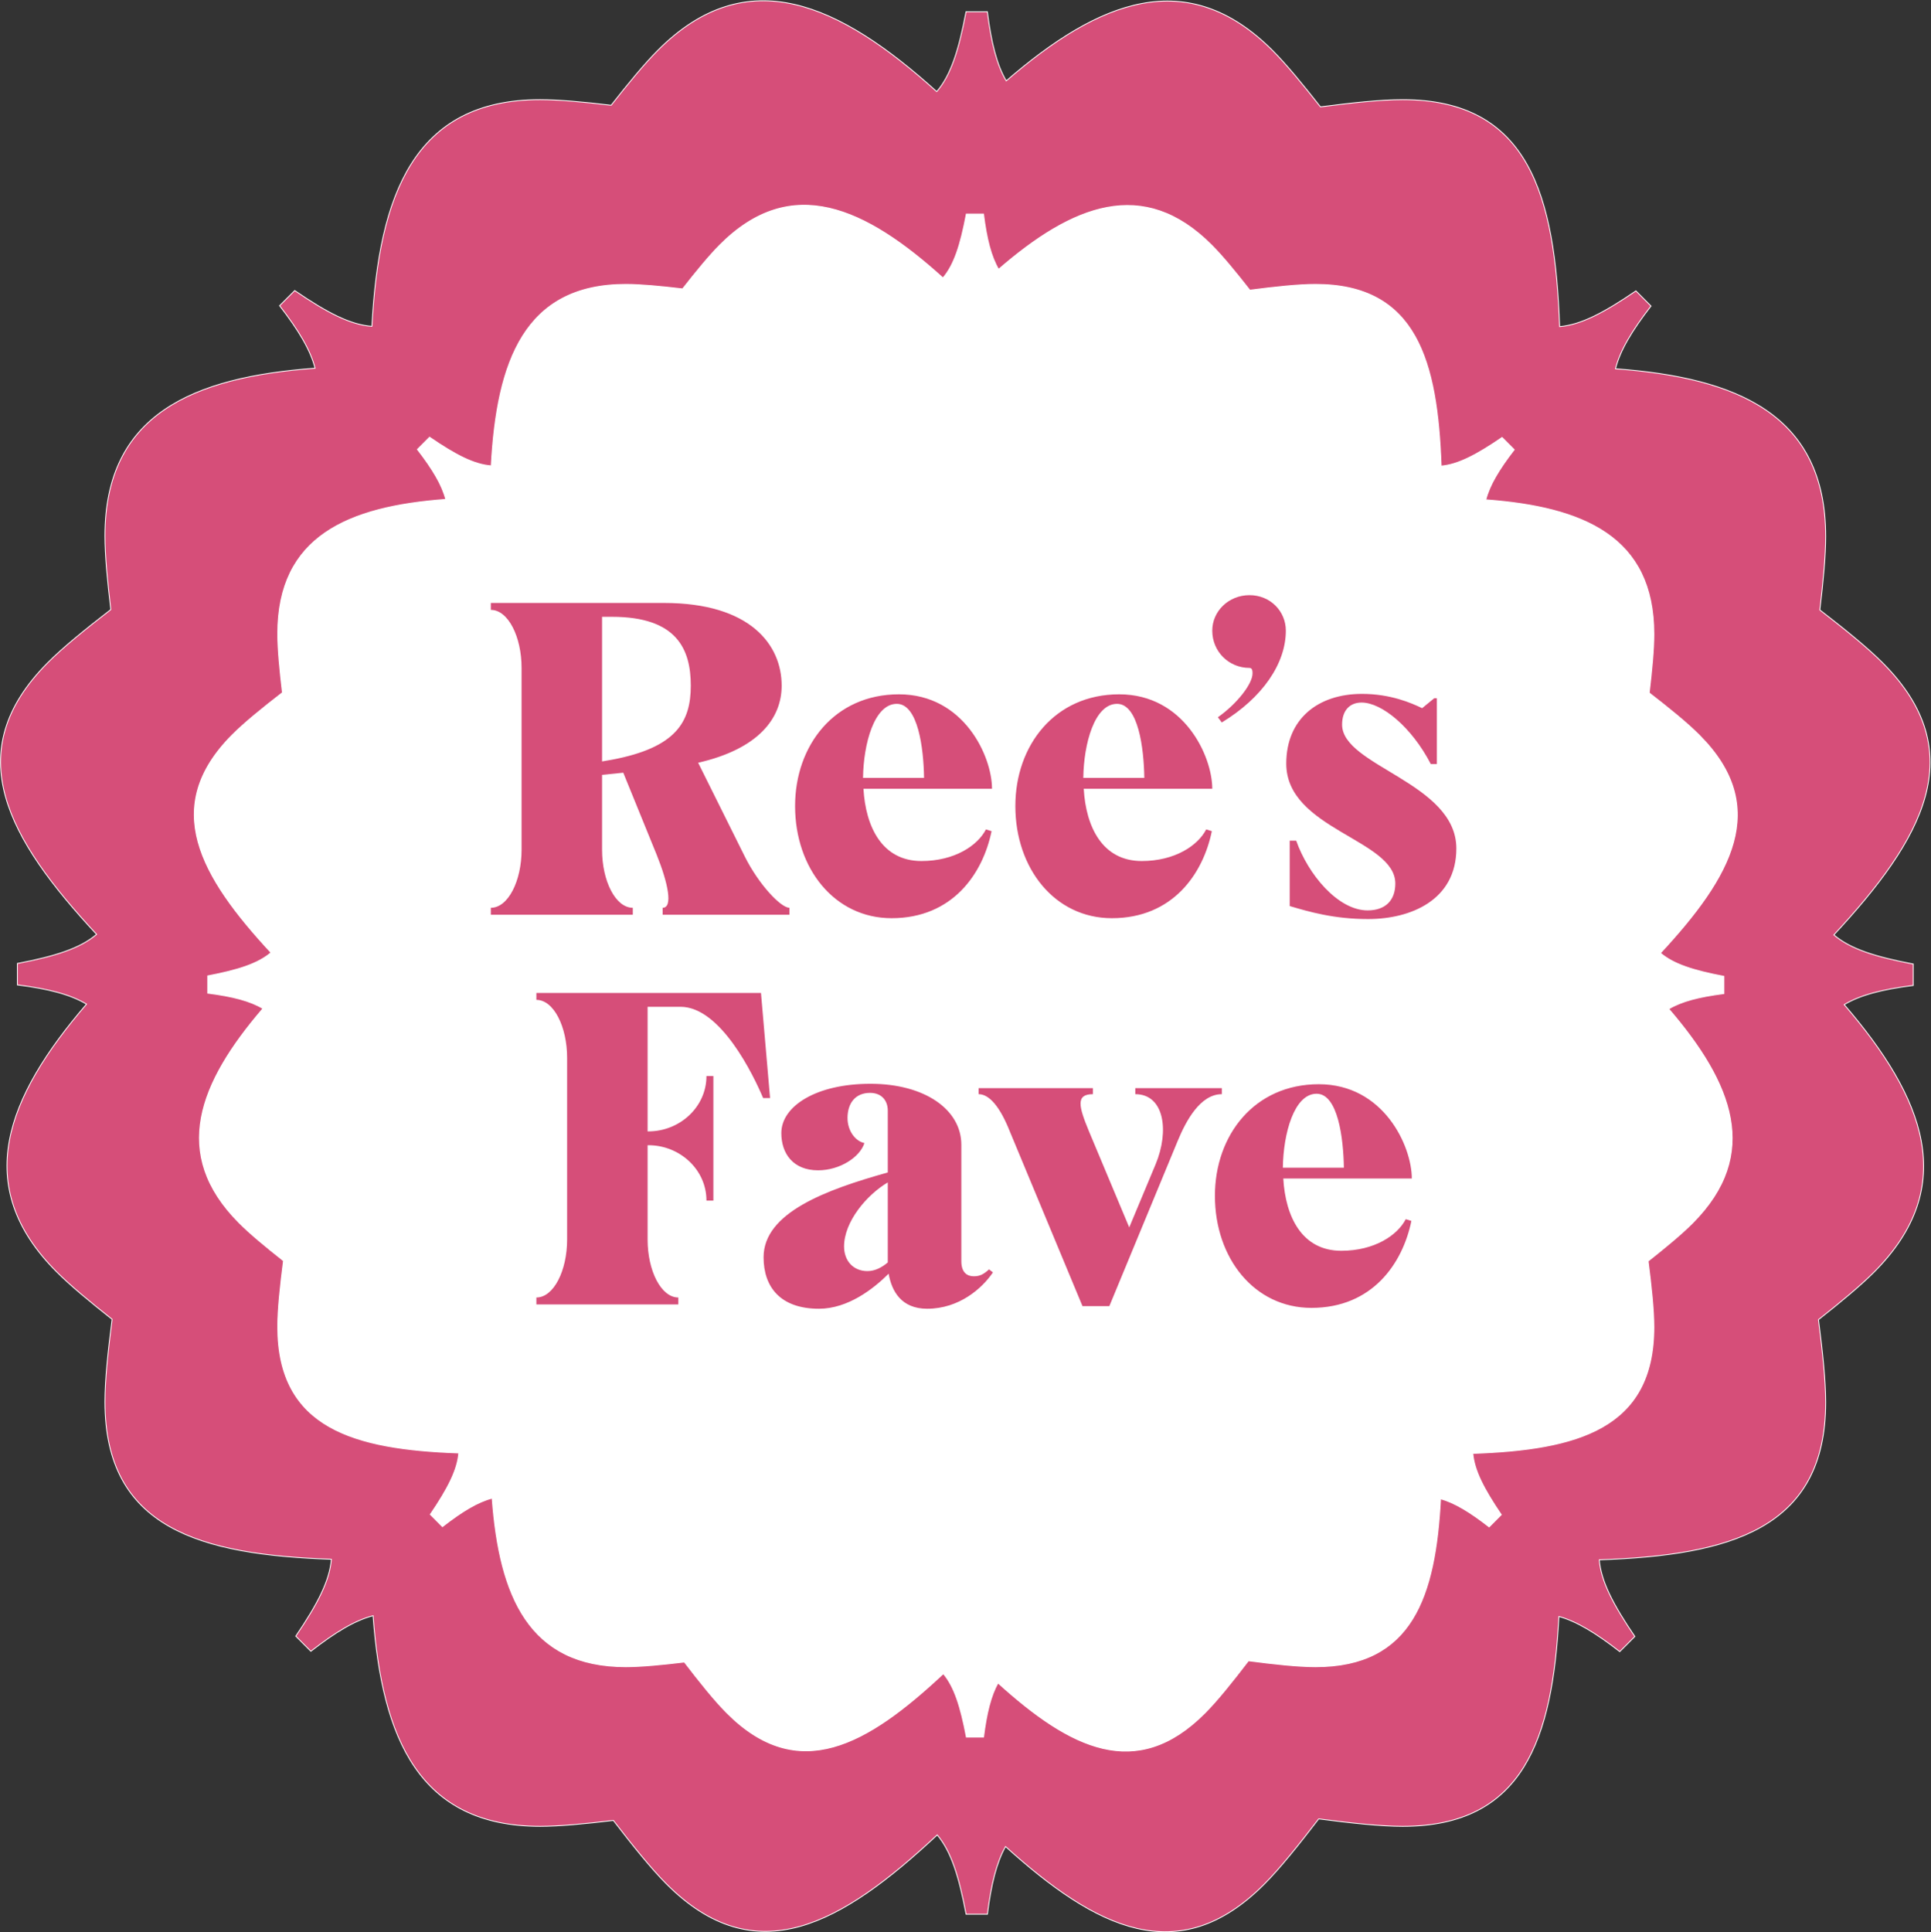 <svg xmlns="http://www.w3.org/2000/svg" viewBox="0 0 1908 1909">
  <rect x="0" y="0" width="1908" height="1909" fill="#333333" stroke="none"/>
  <defs/>
  <g fill="none" fill-rule="evenodd">
    <path fill="#D64E79" d="M1860.336 654.935c-15.206-15.263-37.38-33.176-62.165-52.33 3.365-28.132 5.773-53.37 5.773-72.595 0-120.18-86.977-156.82-207.687-165.684 4.532-17.914 16.061-37.324 35.1-61.978l-14.92-14.964c-31.738 21.69-54.298 33.447-75.376 35.3-4.56-129.343-30.198-224.24-155.113-224.24-21.578 0-50.023 3.092-81.176 7.139-17.444-22.261-33.578-41.898-47.101-55.494-84.626-84.937-171.86-49.48-263.41 29.798-9.278-15.818-14.78-37.58-18.656-68.248h-21.092c-7.24 38.25-15.035 62.62-28.93 78.851C829.57 3.801 738.347-38.938 649.944 49.747c-13.282 13.339-29.044 32.478-46.102 54.24-27.164-3.236-51.549-5.544-70.203-5.544-124.858 0-159.303 94.755-166.173 223.956-21.334-1.568-44.08-13.353-76.274-35.342l-14.936 14.963c18.97 24.555 30.484 43.908 35.045 61.75-120.682 8.893-207.616 45.547-207.616 165.712 0 19.226 2.437 44.593 5.8 72.739-24.797 19.195-47.001 37.109-62.206 52.387-88.29 88.6-39.691 173.864 48.14 268.505-16.175 13.767-40.388 21.534-78.24 28.759v21.178c30.812 3.904 52.502 9.533 68.28 19.01-78.969 91.878-114.312 179.408-29.672 264.33 13.468 13.538 32.92 29.629 54.981 47.043-4.018 31.281-7.083 59.755-7.083 81.431 0 125.453 94.687 151.133 223.72 155.68-1.753 21.234-13.482 43.922-35.173 75.916l14.908 14.963c24.441-19.011 43.71-30.554 61.48-35.129 8.893 120.95 45.448 208.067 165.075 208.067 19.14 0 44.365-2.451 72.355-5.814 19.21 24.995 37.14 47.356 52.402 62.69 88.317 88.642 173.284 39.803 267.615-48.382 13.624 16.246 21.348 40.474 28.503 78.31h21.106c3.748-29.8 9.079-51.12 17.886-66.838 89.57 81.06 171.046 122.118 255.6 37.238 15.663-15.69 34.103-38.807 53.857-64.572 31.88 4.161 60.996 7.369 82.987 7.369 119.398 0 148.043-86.748 154.356-207.327 17.402 4.818 36.285 16.204 60.113 34.73l14.921-14.963c-21.634-31.894-33.348-54.54-35.173-75.716 129.02-4.547 223.721-30.227 223.721-155.681 0-21.704-3.092-50.292-7.127-81.615 22.09-17.43 41.53-33.52 55.026-47.057 84.582-84.894 49.325-172.382-29.571-264.202 15.761-9.435 37.437-15.05 68.178-18.941v-21.177c-37.951-7.225-62.237-14.992-78.426-28.786 87.932-94.713 136.672-180.021 48.312-268.692"/>
    <path stroke="#FFF" stroke-width=".857" d="M1860.336 654.935c-15.206-15.263-37.38-33.176-62.165-52.33 3.365-28.132 5.773-53.37 5.773-72.595 0-120.18-86.977-156.82-207.687-165.684 4.532-17.914 16.061-37.324 35.1-61.978l-14.92-14.964c-31.738 21.69-54.298 33.447-75.376 35.3-4.56-129.343-30.198-224.24-155.113-224.24-21.578 0-50.023 3.092-81.176 7.139-17.444-22.261-33.578-41.898-47.101-55.494-84.626-84.937-171.86-49.48-263.41 29.798-9.278-15.818-14.78-37.58-18.656-68.248h-21.092c-7.24 38.25-15.035 62.62-28.93 78.851C829.57 3.801 738.347-38.938 649.944 49.747c-13.282 13.339-29.044 32.478-46.102 54.24-27.164-3.236-51.549-5.544-70.203-5.544-124.858 0-159.303 94.755-166.173 223.956-21.334-1.568-44.08-13.353-76.274-35.342l-14.936 14.963c18.97 24.555 30.484 43.908 35.045 61.75-120.682 8.893-207.616 45.547-207.616 165.712 0 19.226 2.437 44.593 5.8 72.739-24.797 19.195-47.001 37.109-62.206 52.387-88.29 88.6-39.691 173.864 48.14 268.505-16.175 13.767-40.388 21.534-78.24 28.759v21.178c30.812 3.904 52.502 9.533 68.28 19.01-78.969 91.878-114.312 179.408-29.672 264.33 13.468 13.538 32.92 29.629 54.981 47.043-4.018 31.281-7.083 59.755-7.083 81.431 0 125.453 94.687 151.133 223.72 155.68-1.753 21.234-13.482 43.922-35.173 75.916l14.908 14.963c24.441-19.011 43.71-30.554 61.48-35.129 8.893 120.95 45.448 208.067 165.075 208.067 19.14 0 44.365-2.451 72.355-5.814 19.21 24.995 37.14 47.356 52.402 62.69 88.317 88.642 173.284 39.803 267.615-48.382 13.624 16.246 21.348 40.474 28.503 78.31h21.106c3.748-29.8 9.079-51.12 17.886-66.838 89.57 81.06 171.046 122.118 255.6 37.238 15.663-15.69 34.103-38.807 53.857-64.572 31.88 4.161 60.996 7.369 82.987 7.369 119.398 0 148.043-86.748 154.356-207.327 17.402 4.818 36.285 16.204 60.113 34.73l14.921-14.963c-21.634-31.894-33.348-54.54-35.173-75.716 129.02-4.547 223.721-30.227 223.721-155.681 0-21.704-3.092-50.292-7.127-81.615 22.09-17.43 41.53-33.52 55.026-47.057 84.582-84.894 49.325-172.382-29.571-264.202 15.761-9.435 37.437-15.05 68.178-18.941v-21.177c-37.951-7.225-62.237-14.992-78.426-28.786 87.932-94.713 136.672-180.021 48.312-268.692"/>
    <path fill="#FFF" d="M1679.216 726.509c-12.154-12.21-29.894-26.555-49.712-41.899 2.679-22.51 4.615-42.725 4.615-58.111 0-96.207-69.544-125.525-166.075-132.635 3.618-14.332 12.837-29.86 28.068-49.592l-11.926-11.981c-25.375 17.352-43.428 26.77-60.269 28.25-3.648-103.543-24.165-179.505-124.044-179.505-17.255 0-40.009 2.479-64.915 5.712-13.95-17.822-26.844-33.535-37.672-44.42-67.666-67.985-137.424-39.605-210.631 23.85-7.422-12.666-11.826-30.076-14.918-54.636h-16.87c-5.784 30.616-12.01 50.133-23.125 63.14-76.783-69.408-149.733-103.615-220.418-32.625-10.615 10.67-23.225 26-36.86 43.424-21.729-2.593-41.22-4.445-56.152-4.445-99.837 0-127.38 75.848-132.865 179.277-17.07-1.253-35.264-10.685-61.01-28.293l-11.926 11.981c15.16 19.646 24.364 35.146 28.012 49.435-96.503 7.124-166.019 36.458-166.019 132.65 0 15.386 1.951 35.688 4.63 58.225-19.82 15.357-37.573 29.704-49.74 41.927-70.6 70.934-31.732 139.188 38.498 214.952-12.937 11.012-32.3 17.238-62.564 23.021v16.94c24.635 3.134 41.99 7.635 54.6 15.229-63.149 73.54-91.403 143.618-23.738 211.588 10.786 10.842 26.345 23.72 43.983 37.655-3.219 25.044-5.669 47.853-5.669 65.19 0 100.44 75.714 120.982 178.9 124.63-1.397 16.995-10.773 35.16-28.127 60.775l11.912 11.98c19.548-15.229 34.965-24.461 49.17-28.136 7.11 96.82 36.347 166.556 132.01 166.556 15.302 0 35.463-1.951 57.861-4.644 15.345 20 29.693 37.91 41.89 50.175 70.628 70.962 138.578 31.87 214.007-38.721 10.9 13.007 17.07 32.396 22.798 62.684h16.869c3.006-23.862 7.266-40.93 14.306-53.51 71.625 64.893 136.767 97.76 204.39 29.818 12.523-12.564 27.27-31.071 43.072-51.686 25.49 3.32 48.756 5.884 66.352 5.884 95.479 0 118.39-69.424 123.433-165.958 13.906 3.86 29.023 12.965 48.073 27.796l11.926-11.981c-17.297-25.53-26.658-43.652-28.126-60.605 103.17-3.633 178.9-24.191 178.9-124.628 0-17.368-2.465-40.247-5.685-65.32 17.654-13.962 33.198-26.841 43.984-37.668 67.636-67.956 39.453-138.005-23.637-211.503 12.595-7.55 29.92-12.039 54.513-15.158v-16.954c-30.348-5.784-49.769-11.996-62.72-23.037 70.328-75.82 109.298-144.116 38.641-215.093"/>
    <path stroke="#FFF" d="M1679.216 726.509c-12.154-12.21-29.894-26.555-49.712-41.899 2.679-22.51 4.615-42.725 4.615-58.111 0-96.207-69.544-125.525-166.075-132.635 3.618-14.332 12.837-29.86 28.068-49.592l-11.926-11.981c-25.375 17.352-43.428 26.77-60.269 28.25-3.648-103.543-24.165-179.505-124.044-179.505-17.255 0-40.009 2.479-64.915 5.712-13.95-17.822-26.844-33.535-37.672-44.42-67.666-67.985-137.424-39.605-210.631 23.85-7.422-12.666-11.826-30.076-14.918-54.636h-16.87c-5.784 30.616-12.01 50.133-23.125 63.14-76.783-69.408-149.733-103.615-220.418-32.625-10.615 10.67-23.225 26-36.86 43.424-21.729-2.593-41.22-4.445-56.152-4.445-99.837 0-127.38 75.848-132.865 179.277-17.07-1.253-35.264-10.685-61.01-28.293l-11.926 11.981c15.16 19.646 24.364 35.146 28.012 49.435-96.503 7.124-166.019 36.458-166.019 132.65 0 15.386 1.951 35.688 4.63 58.225-19.82 15.357-37.573 29.704-49.74 41.927-70.6 70.934-31.732 139.188 38.498 214.952-12.937 11.012-32.3 17.238-62.564 23.021v16.94c24.635 3.134 41.99 7.635 54.6 15.229-63.149 73.54-91.403 143.618-23.738 211.588 10.786 10.842 26.345 23.72 43.983 37.655-3.219 25.044-5.669 47.853-5.669 65.19 0 100.44 75.714 120.982 178.9 124.63-1.397 16.995-10.773 35.16-28.127 60.775l11.912 11.98c19.548-15.229 34.965-24.461 49.17-28.136 7.11 96.82 36.347 166.556 132.01 166.556 15.302 0 35.463-1.951 57.861-4.644 15.345 20 29.693 37.91 41.89 50.175 70.628 70.962 138.578 31.87 214.007-38.721 10.9 13.007 17.07 32.396 22.798 62.684h16.869c3.006-23.862 7.266-40.93 14.306-53.51 71.625 64.893 136.767 97.76 204.39 29.818 12.523-12.564 27.27-31.071 43.072-51.686 25.49 3.32 48.756 5.884 66.352 5.884 95.479 0 118.39-69.424 123.433-165.958 13.906 3.86 29.023 12.965 48.073 27.796l11.926-11.981c-17.297-25.53-26.658-43.652-28.126-60.605 103.17-3.633 178.9-24.191 178.9-124.628 0-17.368-2.465-40.247-5.685-65.32 17.654-13.962 33.198-26.841 43.984-37.668 67.636-67.956 39.453-138.005-23.637-211.503 12.595-7.55 29.92-12.039 54.513-15.158v-16.954c-30.348-5.784-49.769-11.996-62.72-23.037 70.328-75.82 109.298-144.116 38.641-215.093"/>
    <path fill="#D64E79" d="M751.915 981H530v6.838c17.103 0 30.358 26.498 30.358 57.272v179.507c0 30.772-13.255 57.27-30.358 57.27v6.838h140.248v-6.838c-17.104 0-30.36-26.498-30.36-57.27v-93.174h.856c30.786 0 57.296 23.935 57.296 54.708h6.841v-123.09h-6.84c0 30.771-26.511 54.706-57.297 54.706h-.855v-123.09h32.496c39.765 0 72.262 67.955 81.669 90.18h6.84L751.916 981zm225.337 273.107c-5.132 4.7-8.98 6.838-14.966 6.838-5.986 0-12.4-2.992-12.4-14.959v-114.97c0-34.619-35.916-60.263-89.793-60.263-53.875 0-88.08 22.225-88.08 48.723 0 20.089 11.544 36.756 36.343 36.756 21.807 0 41.476-13.249 45.752-26.926-8.552-1.709-16.676-11.54-16.676-24.788 0-14.532 7.696-24.79 22.234-24.79 11.545 0 17.531 7.694 17.531 17.523v61.119c-61.144 17.096-122.716 39.748-122.716 83.77 0 29.49 16.676 50.86 54.73 50.86 28.648 0 53.876-19.66 68.841-34.62 2.994 17.097 12.4 34.62 38.055 34.62 31.641 0 54.304-20.087 64.993-35.9l-3.848-2.993zm-120.15 1.71c-13.683 0-23.09-9.83-23.09-24.362 0-24.362 22.234-50.86 43.185-63.255v79.068c-5.558 4.702-12.4 8.549-20.096 8.549zm264.672-180.79v5.984c28.649 0 33.78 36.328 20.097 69.238l-26.083 62.4-39.766-94.882c-10.261-24.789-13.254-36.756 3.849-36.756v-5.984H966.99v5.984c10.262 0 20.95 11.967 30.784 36.756l71.835 172.668h26.51l67.558-163.265c8.125-19.66 22.235-46.16 43.613-46.16v-5.983h-85.516zm203.53 160.701c-38.91 0-55.158-33.763-57.296-71.375H1395c0-32.054-27.793-93.173-91.93-93.173-63.71 0-102.62 50.434-102.62 110.269 0 61.546 38.91 110.696 95.35 110.696 60.29 0 90.22-44.021 98.771-85.907l-5.558-1.71c-8.123 15.814-30.786 31.2-63.71 31.2zm-24.372-155.145c20.951 0 26.51 43.594 26.937 73.086h-60.29c.429-33.765 11.118-73.086 33.353-73.086zM736.011 846.396l-46.182-92.834c59.866-13.69 82.53-44.065 82.53-76.15 0-40.215-30.789-81.711-116.312-81.711H485v6.844c17.105 0 30.36 26.524 30.36 57.327V839.55c0 30.802-13.255 57.326-30.36 57.326v6.844h140.258v-6.844c-17.104 0-30.36-26.524-30.36-57.326V765.54l20.953-2.138 32.926 80.855c11.546 28.662 16.25 52.62 5.987 52.62v6.844h125.293v-6.844c-8.553 0-30.362-23.102-44.046-50.481zm-141.113-94.118V609.39h9.835c64.143 0 77.826 32.086 77.826 68.021 0 35.937-14.538 61.176-77.826 73.156l-9.835 1.711zm315.581 98.395c-38.913 0-55.162-33.796-57.3-71.444H980.18c0-32.084-27.795-93.262-91.938-93.262-63.715 0-102.628 50.482-102.628 110.375 0 61.604 38.913 110.802 95.359 110.802 60.294 0 90.227-44.064 98.78-85.99l-5.56-1.71c-8.124 15.828-30.788 31.23-63.715 31.23zM886.105 695.38c20.954 0 26.513 43.636 26.94 73.156h-60.293c.426-33.797 11.117-73.156 33.353-73.156zm242.018 155.294c-38.915 0-55.164-33.796-57.301-71.444h127.001c0-32.084-27.795-93.262-91.936-93.262-63.715 0-102.63 50.482-102.63 110.375 0 61.604 38.915 110.802 95.36 110.802 60.294 0 90.227-44.064 98.78-85.99l-5.56-1.71c-8.125 15.828-30.789 31.23-63.714 31.23zm-24.375-155.294c20.953 0 26.512 43.636 26.94 73.156h-60.294c.428-33.797 11.118-73.156 33.354-73.156zM1234.598 588c-20.525 0-36.775 15.828-36.775 35.08 0 20.535 16.25 36.792 36.776 36.792 2.994 0 2.994 3.422 2.994 5.561 0 10.268-15.395 29.946-34.21 43.208l3.848 5.135c40.197-24.386 63.288-58.183 63.288-90.696 0-19.252-15.395-35.08-35.92-35.08zM1439 838.267c0-65.027-112.89-81.283-112.89-122.353 0-14.118 7.696-21.818 19.242-21.818 20.098 0 49.604 24.385 68.418 60.748h5.988v-65.026h-2.566l-11.974 9.839c-10.69-5.133-31.215-14.117-59.438-14.117-43.617 0-74.834 24.813-74.834 68.877 0 65.026 107.76 74.866 107.76 118.502 0 16.257-9.407 26.525-27.368 26.525-29.505 0-59.011-35.936-70.557-68.877h-6.413v64.6c18.815 5.56 43.616 12.833 77.398 12.833 42.333 0 87.234-18.824 87.234-69.733z"/>
  </g>
</svg>
